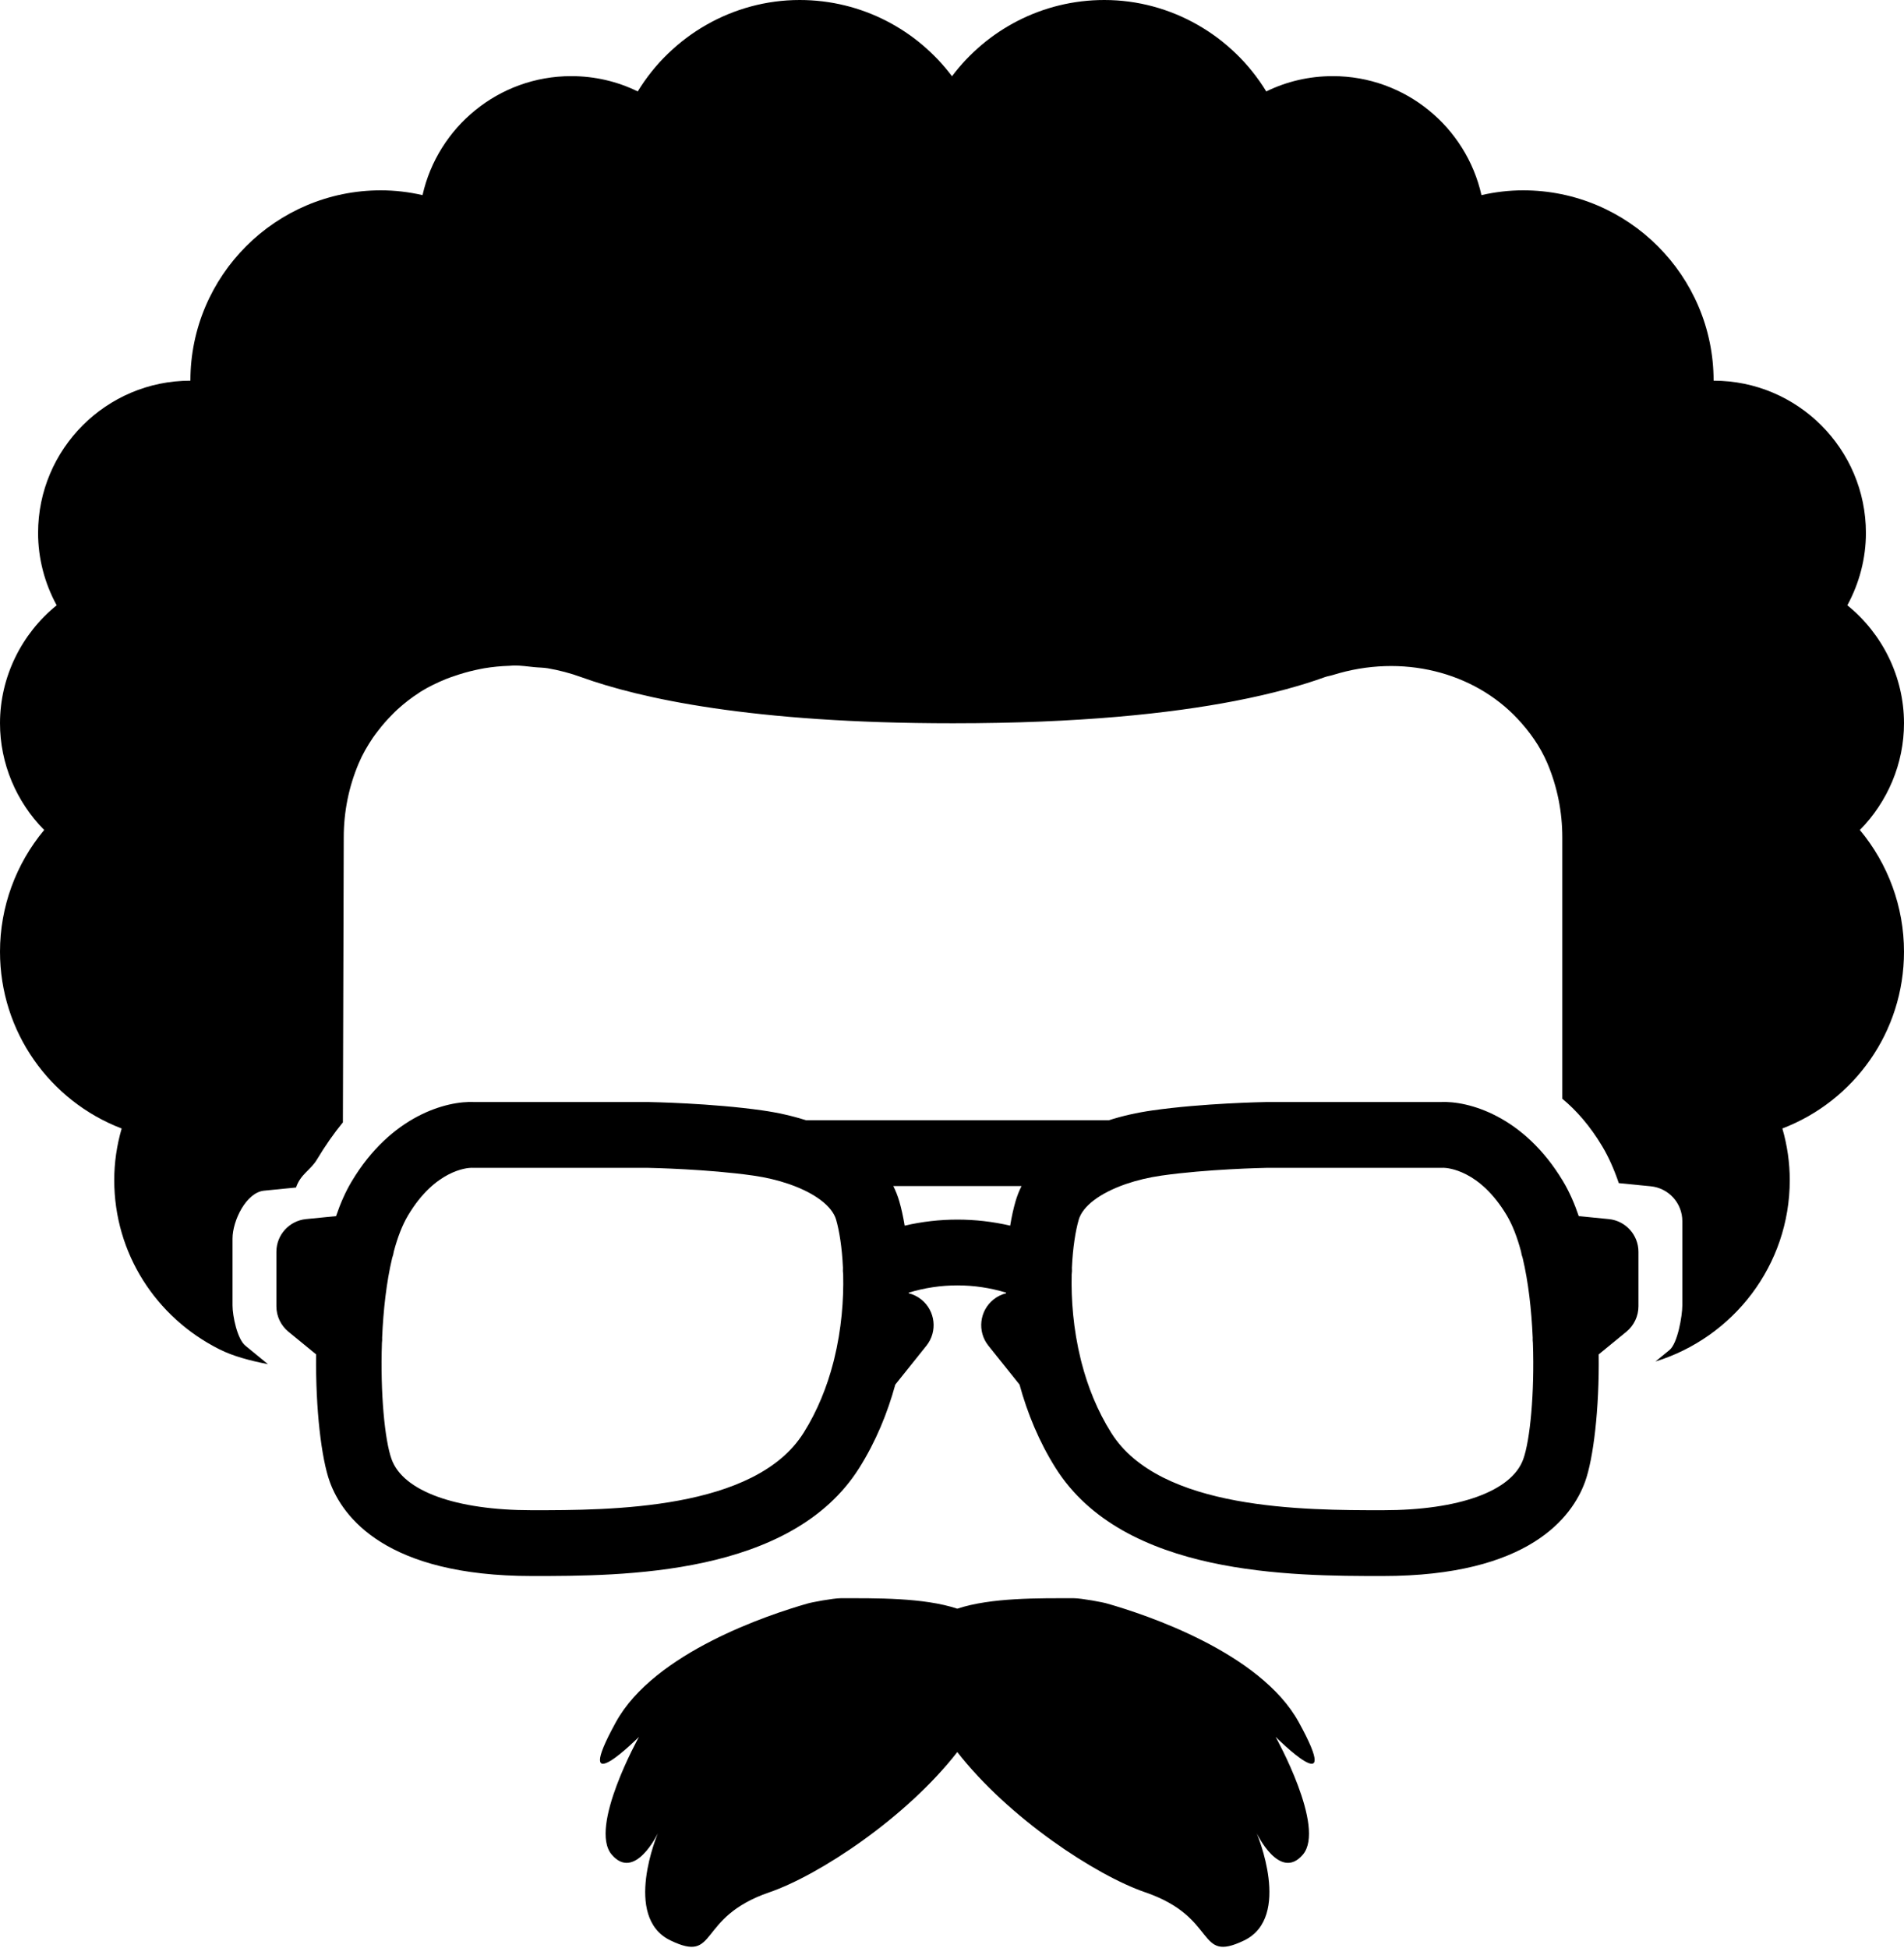 <?xml version="1.0" encoding="UTF-8"?>
<svg width="434px" height="444px" viewBox="0 0 434 444" version="1.1" xmlns="http://www.w3.org/2000/svg" xmlns:xlink="http://www.w3.org/1999/xlink">
    <!-- Generator: Sketch 43.1 (39012) - http://www.bohemiancoding.com/sketch -->
    <title>logo-svg</title>
    <desc>Created with Sketch.</desc>
    <defs></defs>
    <g id="Page-1" stroke="none" stroke-width="1" fill="none" fill-rule="evenodd">
        <g id="logo-svg" fill-rule="nonzero" fill="#000000">
            <path d="M377.352,310.371 C395.046,304.904 407.96,288.48 407.96,269.018 C407.96,265.052 407.387,261.095 406.275,257.251 C422.654,250.977 433.999,235.209 433.999,216.95 C433.999,206.701 430.362,196.913 423.939,189.207 C430.25,182.811 434,174.09 434,164.882 C434,154.304 429.087,144.454 421.084,137.98 C423.827,132.947 425.32,127.27 425.32,121.491 C425.32,102.347 409.748,86.779 390.6,86.779 C390.6,62.854 371.13,43.389 347.2,43.389 C344.006,43.389 340.811,43.762 337.686,44.482 C334.215,28.983 320.343,17.355 303.799,17.355 C298.452,17.355 293.305,18.553 288.636,20.844 C280.902,8.175 266.988,0 251.72,0 C237.537,0 224.925,6.838 217,17.382 C209.075,6.838 196.463,0 182.28,0 C167.011,0 153.098,8.175 145.364,20.844 C140.703,18.553 135.547,17.355 130.201,17.355 C113.657,17.355 99.785,28.983 96.314,44.482 C93.189,43.762 89.994,43.389 86.8,43.389 C62.87,43.389 43.4,62.854 43.4,86.779 C24.252,86.779 8.68,102.347 8.68,121.491 C8.68,127.271 10.164,132.947 12.916,137.98 C4.922,144.454 0,154.303 0,164.882 C0,174.089 3.741,182.811 10.068,189.206 C3.637,196.921 0,206.701 0,216.949 C0,235.207 11.345,250.975 27.733,257.258 C26.613,261.102 26.04,265.059 26.04,269.017 C26.04,285.784 35.621,300.315 49.871,307.515 C49.983,307.565 50.095,307.618 50.209,307.676 C52.992,309.086 56.832,310.16 61.077,310.977 L55.925,306.758 C54.073,305.241 53,299.974 53,297.581 L53,282.371 C53,278.267 56.113,271.831 60.198,271.426 L67.479,270.707 C68.532,267.609 70.781,266.777 72.249,264.32 C74.126,261.175 76.119,258.353 78.16,255.85 L78.352,190.918 C78.352,185.043 79.498,179.359 81.763,174.013 C82.648,171.913 83.769,169.995 85.01,168.155 C85.366,167.634 85.756,167.14 86.13,166.645 C87.119,165.343 88.188,164.12 89.333,162.966 C89.784,162.515 90.218,162.055 90.695,161.638 C92.206,160.276 93.803,159.026 95.521,157.932 C95.643,157.854 95.748,157.75 95.878,157.68 C97.726,156.535 99.714,155.58 101.754,154.756 C102.353,154.504 102.96,154.322 103.576,154.105 C105.096,153.576 106.666,153.124 108.263,152.769 C108.958,152.621 109.644,152.465 110.347,152.344 C112.239,152.023 114.158,151.841 116.11,151.78 C116.466,151.771 116.822,151.711 117.187,151.711 C118.714,151.702 120.268,151.928 121.822,152.084 C122.837,152.188 123.844,152.171 124.868,152.344 C127.429,152.787 130.007,153.455 132.55,154.383 C145.787,159.165 171.237,164.883 217.232,164.883 C245.98,164.883 266.708,162.653 281.429,159.806 C290.265,158.096 296.949,156.179 301.923,154.382 C302.565,154.139 303.216,154.07 303.867,153.861 C319.621,148.958 335.923,153.175 345.93,163.867 C348.682,166.818 351.069,170.141 352.71,174.003 C354.975,179.366 356.113,185.05 356.113,190.916 L356.113,250.469 C359.31,253.121 362.435,256.653 365.221,261.32 C366.688,263.777 367.937,266.609 368.99,269.707 L376.272,270.426 C380.357,270.83 383.47,274.266 383.47,278.371 L383.47,297.581 C383.47,299.974 382.397,306.241 380.545,307.757 L377.352,310.371 Z" id="hair"></path>
            <path d="M296.041,392.589 C287.277,376.65 261.015,368.018 252.421,365.565 C251.525,365.268 246.457,364.332 244.791,364.332 C236.888,364.332 225.941,364.161 218.209,366.716 C210.477,364.161 199.53,364.332 191.63,364.332 C189.964,364.332 184.901,365.268 183.997,365.565 C175.409,368.018 149.15,376.652 140.383,392.589 C129.845,411.748 145.649,395.943 145.649,395.943 C145.649,395.943 134.154,416.537 139.423,422.763 C144.692,428.989 149.961,417.908 149.961,417.908 C149.961,417.908 141.82,437.044 152.835,442.349 C163.85,447.662 158.581,437.127 175.343,431.381 C186.673,427.494 206.521,414.421 218.209,399.4 C229.889,414.418 249.743,427.494 261.073,431.381 C277.834,437.127 272.568,447.662 283.583,442.349 C294.595,437.039 286.455,417.908 286.455,417.908 C286.455,417.908 291.724,428.989 296.993,422.763 C302.259,416.534 290.764,395.943 290.764,395.943 C290.764,395.943 306.579,411.745 296.041,392.589 Z" id="moustache"></path>
            <path d="M315.192,359.273 C294.545,359.273 256.112,359.273 240.606,334.629 C236.83,328.628 234.176,322.134 232.393,315.629 L225.304,306.775 C222.715,303.542 223.238,298.821 226.471,296.233 C227.34,295.537 228.317,295.066 229.331,294.812 C229.33,294.766 229.328,294.72 229.327,294.674 C222.104,292.467 214.363,292.467 207.142,294.674 C207.141,294.72 207.14,294.766 207.138,294.812 C208.152,295.066 209.129,295.537 209.998,296.233 C213.231,298.821 213.754,303.542 211.165,306.775 L204.076,315.629 C202.292,322.133 199.638,328.628 195.862,334.629 C180.357,359.273 141.924,359.273 121.277,359.273 C87.956,359.273 78.087,345.815 75.17,337.794 C73.276,332.586 71.897,321.218 72.06,308.752 L65.748,303.583 C64.008,302.158 63,300.028 63,297.78 L63,285.37 C63,281.514 65.925,278.286 69.762,277.906 L76.603,277.23 C77.592,274.32 78.765,271.659 80.144,269.351 C89.115,254.324 101.826,250.893 108.181,251.221 L147.699,251.221 C147.741,251.221 147.782,251.221 147.824,251.222 C148.406,251.232 162.213,251.478 173.803,253.134 L173.803,253.134 C177.341,253.639 180.656,254.394 183.712,255.374 L252.756,255.374 C255.813,254.394 259.128,253.639 262.665,253.134 L262.665,253.134 C274.255,251.478 288.062,251.232 288.644,251.222 C288.686,251.222 288.727,251.221 288.769,251.221 L328.287,251.221 C334.645,250.893 347.353,254.324 356.324,269.351 C357.702,271.659 358.875,274.32 359.864,277.23 L366.706,277.906 C370.543,278.285 373.468,281.513 373.468,285.37 L373.468,297.78 C373.468,300.028 372.46,302.158 370.72,303.582 L364.408,308.751 C364.571,321.217 363.192,332.584 361.298,337.793 C358.383,345.815 348.514,359.273 315.192,359.273 Z M246.537,310.654 C247.948,316.09 250.114,321.573 253.302,326.641 C264.396,344.273 297.44,344.273 315.192,344.273 C332.593,344.273 344.56,339.935 347.203,332.668 C348.782,328.326 349.802,317.503 349.415,306.171 C349.363,305.75 349.347,305.325 349.366,304.903 C349.093,298.616 348.38,292.241 347.082,286.789 C346.902,286.301 346.771,285.789 346.696,285.263 C345.842,282.075 344.77,279.259 343.446,277.041 C337.276,266.706 329.977,266.228 328.994,266.211 C328.777,266.237 328.806,266.221 328.518,266.221 L288.839,266.221 C287.877,266.24 275.076,266.513 264.787,267.984 L264.787,267.984 C261.873,268.4 259.141,269.057 256.704,269.892 C256.583,269.938 256.462,269.98 256.339,270.019 C250.753,271.999 246.788,274.928 245.888,278.038 C245.165,280.536 244.54,284.369 244.33,288.989 C244.366,289.5 244.349,290.017 244.277,290.533 C244.14,296.249 244.647,303.003 246.339,309.867 C246.419,310.127 246.485,310.39 246.537,310.654 Z M87.054,306.174 C86.667,317.505 87.688,328.327 89.266,332.668 C91.909,339.935 103.875,344.273 121.277,344.273 C139.029,344.273 172.073,344.273 183.167,326.641 C186.356,321.573 188.522,316.09 189.933,310.654 C189.985,310.389 190.051,310.127 190.132,309.868 C191.824,303.003 192.331,296.25 192.194,290.534 C192.122,290.018 192.105,289.501 192.141,288.99 C191.932,284.37 191.307,280.537 190.583,278.039 C189.683,274.929 185.718,272.001 180.132,270.02 C180.009,269.98 179.887,269.938 179.767,269.893 C177.33,269.058 174.597,268.401 171.684,267.985 C161.395,266.515 148.594,266.241 147.632,266.222 L107.951,266.222 C107.664,266.222 107.694,266.238 107.475,266.212 C106.492,266.228 99.194,266.706 93.023,277.042 C91.699,279.259 90.626,282.075 89.773,285.263 C89.698,285.79 89.567,286.302 89.387,286.791 C88.089,292.242 87.376,298.615 87.103,304.901 C87.123,305.324 87.106,305.75 87.054,306.174 Z M218.234,278.021 C222.271,278.021 226.307,278.481 230.26,279.402 C230.6,277.331 231.015,275.47 231.479,273.868 C231.827,272.665 232.285,271.5 232.847,270.375 L203.623,270.375 C204.185,271.5 204.643,272.666 204.991,273.868 C205.455,275.47 205.869,277.331 206.21,279.402 C210.161,278.481 214.198,278.021 218.234,278.021 Z" id="glasses"></path>
        </g>
    </g>
</svg>